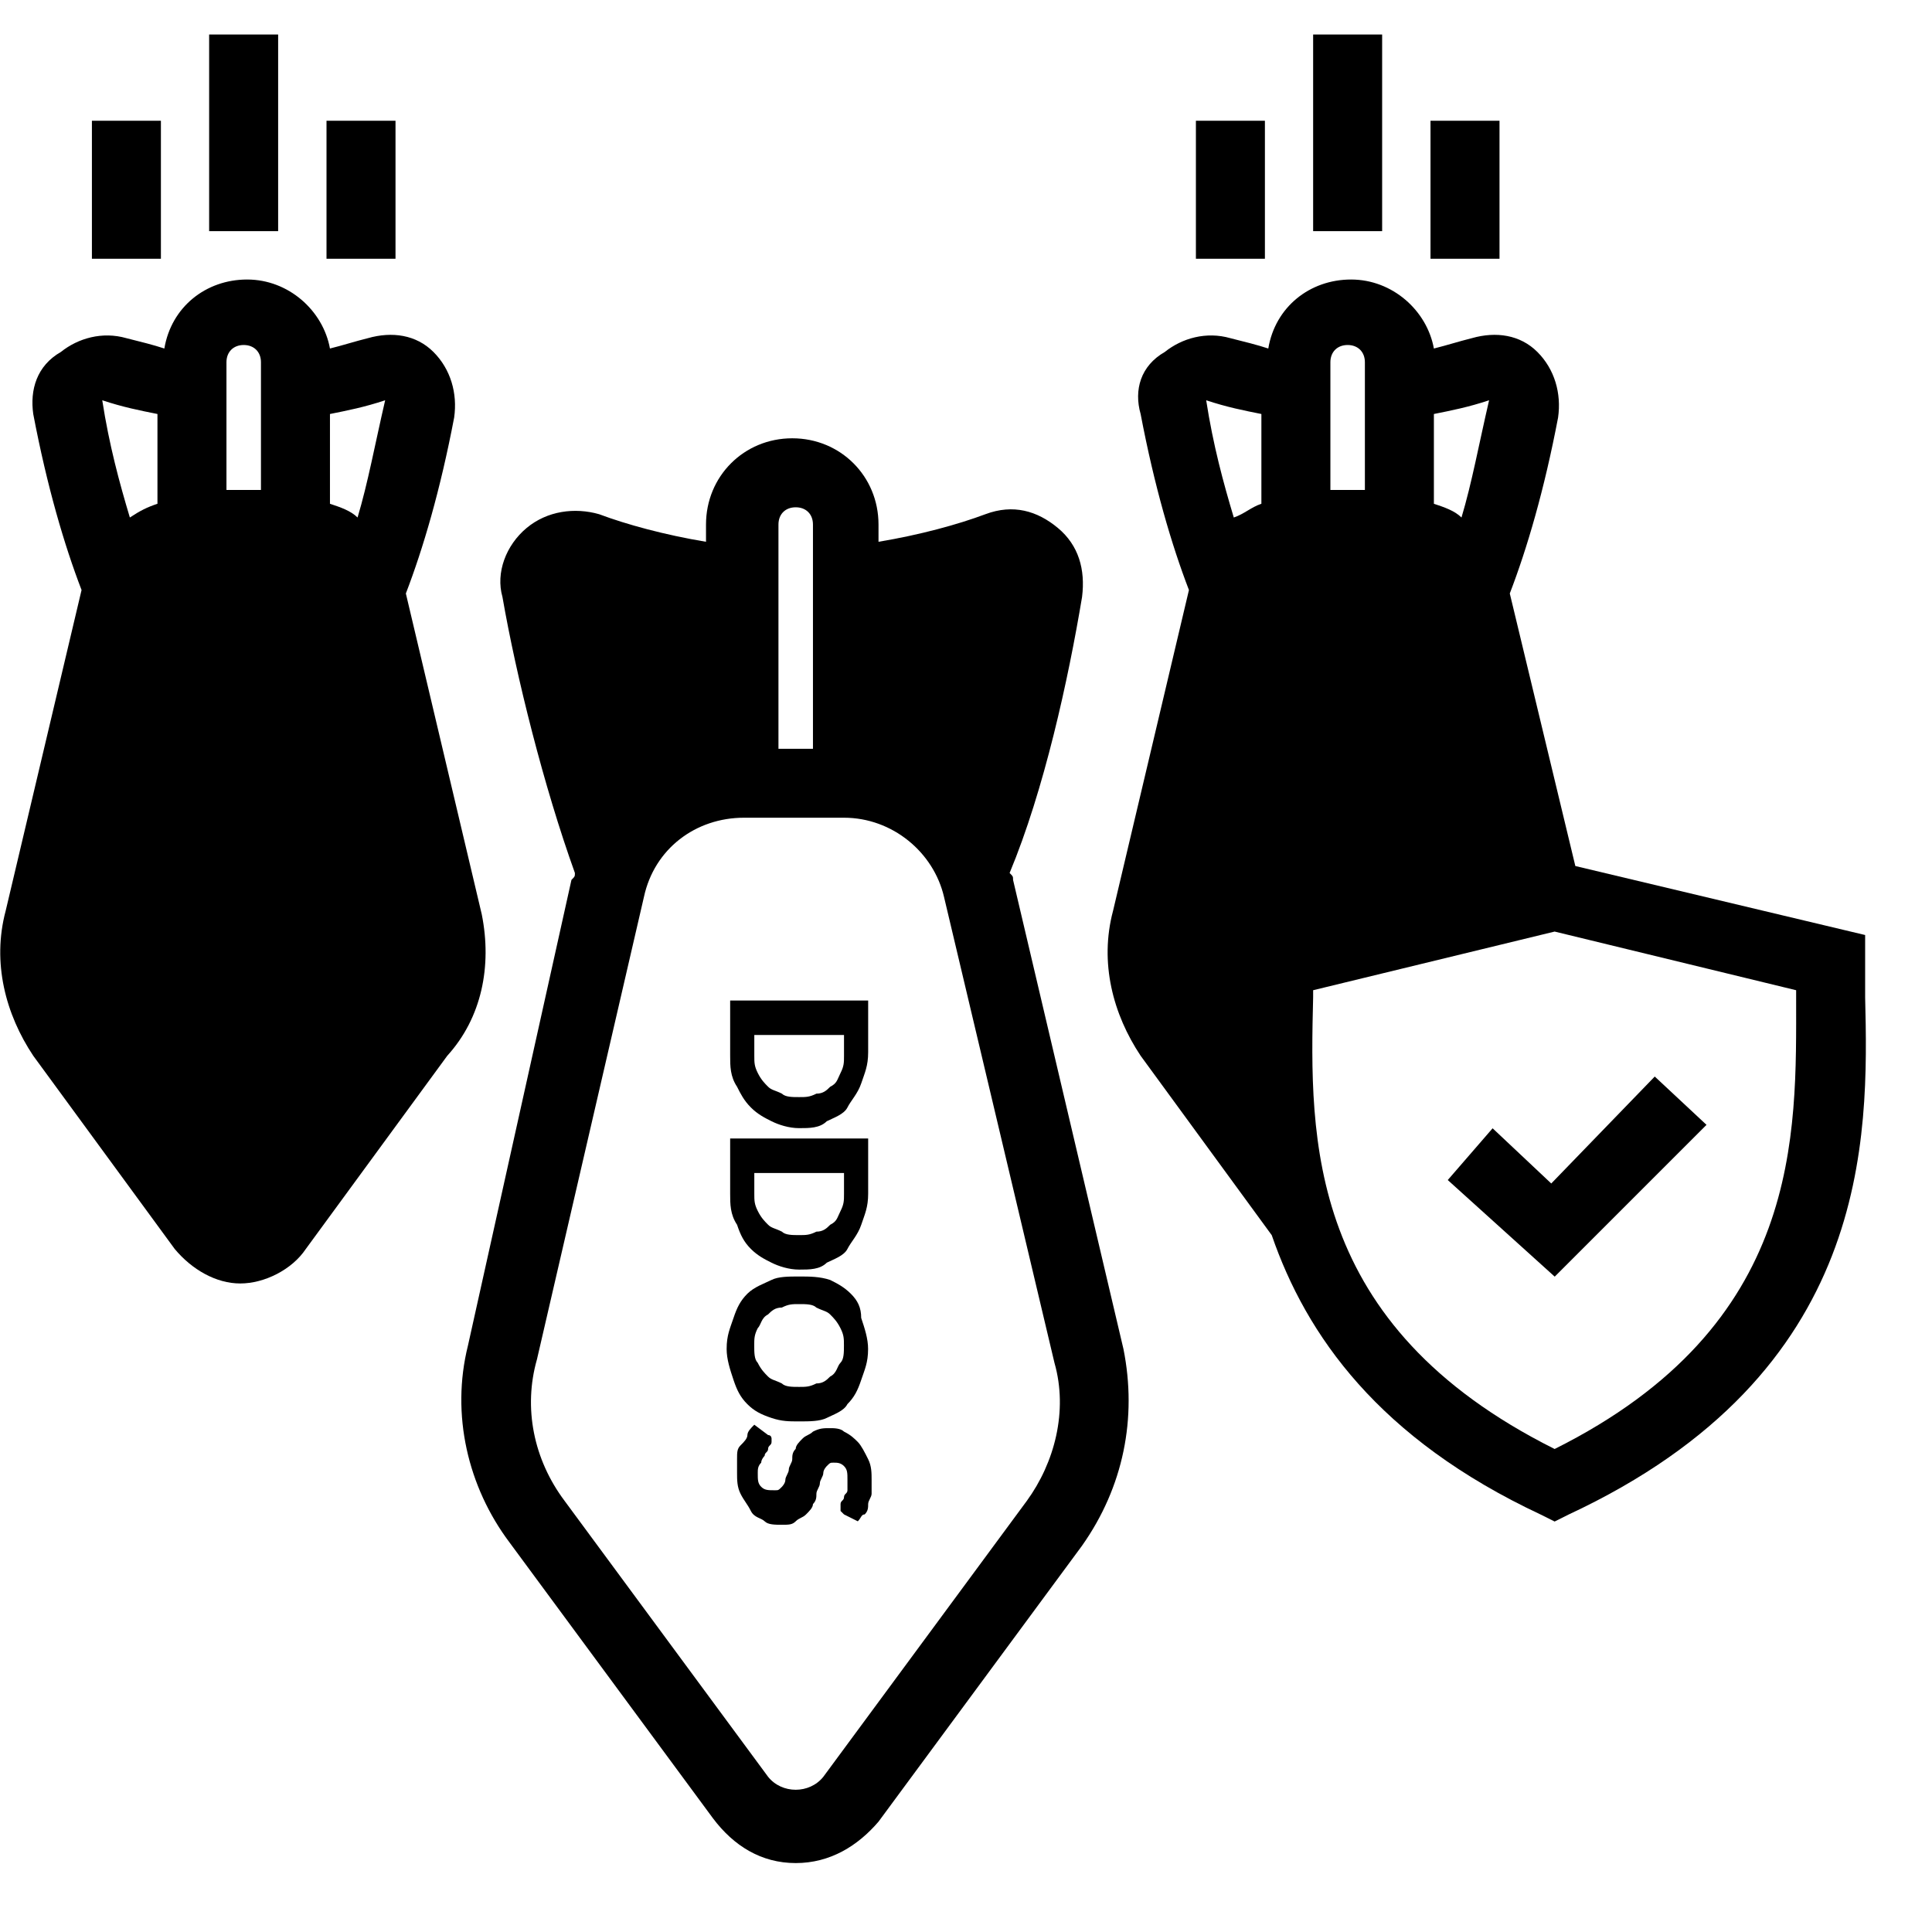 <svg width="38" height="38" viewBox="0 0 28 27" fill="none" xmlns="http://www.w3.org/2000/svg">
<path d="M27.031 13.951V13.451V13.051L22.831 12.051L21.881 8.101C22.131 7.451 22.381 6.601 22.581 5.551C22.631 5.201 22.531 4.851 22.281 4.601C22.031 4.351 21.681 4.301 21.331 4.401C21.131 4.451 20.981 4.501 20.781 4.551C20.681 4.001 20.181 3.551 19.581 3.551C18.981 3.551 18.481 3.951 18.381 4.551C18.231 4.501 18.031 4.451 17.831 4.401C17.481 4.301 17.131 4.401 16.881 4.601C16.531 4.801 16.431 5.151 16.531 5.501C16.731 6.551 16.981 7.401 17.231 8.051L16.131 12.701C15.931 13.451 16.131 14.201 16.531 14.801L18.431 17.401C18.931 18.851 19.981 20.351 22.331 21.451L22.531 21.551L22.731 21.451C27.131 19.401 27.081 16.001 27.031 13.951ZM20.781 5.5C21.031 5.45 21.281 5.401 21.581 5.301C21.431 5.95 21.331 6.5 21.181 7C21.081 6.901 20.931 6.851 20.781 6.801V5.5ZM19.281 4.75C19.281 4.601 19.381 4.5 19.531 4.5C19.681 4.5 19.781 4.601 19.781 4.75V6.601H19.281V4.75ZM18.281 5.5V6.801C18.131 6.851 18.031 6.95 17.881 7C17.731 6.5 17.581 5.95 17.481 5.301C17.781 5.401 18.031 5.45 18.281 5.5ZM22.531 20.5C18.931 18.701 18.981 16 19.031 13.951V13.851L22.531 13.001L26.031 13.851V13.951C26.031 15.951 26.131 18.701 22.531 20.5Z" fill="black"/>
<path d="M22.482 16.652L21.632 15.852L20.982 16.602L22.532 18.002L24.732 15.802L23.982 15.102L22.482 16.652Z" fill="black"/>
<path d="M14.682 12.252C14.682 12.202 14.682 12.202 14.632 12.152C15.132 10.952 15.482 9.352 15.682 8.152C15.732 7.752 15.632 7.402 15.332 7.152C15.032 6.902 14.682 6.802 14.282 6.952C13.882 7.102 13.332 7.252 12.732 7.352V7.102C12.732 6.402 12.182 5.852 11.482 5.852C10.782 5.852 10.232 6.402 10.232 7.102V7.352C9.632 7.252 9.082 7.102 8.682 6.952C8.332 6.852 7.932 6.902 7.632 7.152C7.332 7.402 7.182 7.802 7.282 8.152C7.482 9.302 7.882 10.902 8.332 12.152C8.332 12.202 8.332 12.202 8.282 12.252L6.782 19.001C6.532 20.001 6.782 21.051 7.382 21.851L10.332 25.851C10.632 26.251 11.032 26.501 11.532 26.501C12.032 26.501 12.432 26.251 12.732 25.901L15.682 21.901C16.282 21.051 16.482 20.051 16.282 19.051L14.682 12.252ZM11.282 7.102C11.282 6.952 11.382 6.852 11.532 6.852C11.682 6.852 11.782 6.952 11.782 7.102V10.352H11.282V7.102ZM14.882 21.251L11.932 25.251C11.732 25.501 11.332 25.501 11.132 25.251L8.182 21.251C7.732 20.651 7.582 19.901 7.782 19.201L9.332 12.501C9.482 11.801 10.082 11.351 10.782 11.351H12.232C12.932 11.351 13.532 11.851 13.682 12.501L15.282 19.251C15.482 19.951 15.282 20.701 14.882 21.251V21.251Z" fill="black"/>
<path d="M10.882 15.55C10.982 15.65 11.082 15.7 11.182 15.75C11.282 15.8 11.432 15.85 11.582 15.85C11.732 15.85 11.882 15.85 11.982 15.75C12.082 15.7 12.232 15.65 12.282 15.55C12.332 15.45 12.432 15.35 12.482 15.2C12.532 15.05 12.582 14.95 12.582 14.75V14H10.582V14.8C10.582 14.95 10.582 15.1 10.682 15.25C10.732 15.35 10.782 15.45 10.882 15.55ZM10.932 14.5H12.232V14.8C12.232 14.9 12.232 14.95 12.182 15.05C12.132 15.15 12.132 15.2 12.032 15.25C11.982 15.3 11.932 15.35 11.832 15.35C11.732 15.4 11.682 15.4 11.582 15.4C11.482 15.4 11.382 15.4 11.332 15.35C11.232 15.3 11.182 15.3 11.132 15.25C11.082 15.2 11.032 15.15 10.982 15.05C10.932 14.95 10.932 14.9 10.932 14.8V14.5Z" fill="black"/>
<path d="M10.882 17.6C10.982 17.7 11.082 17.75 11.182 17.8C11.282 17.85 11.432 17.9 11.582 17.9C11.732 17.9 11.882 17.9 11.982 17.8C12.082 17.75 12.232 17.7 12.282 17.6C12.332 17.5 12.432 17.4 12.482 17.25C12.532 17.1 12.582 17 12.582 16.8V16H10.582V16.8C10.582 16.95 10.582 17.1 10.682 17.25C10.732 17.4 10.782 17.5 10.882 17.6ZM10.932 16.5H12.232V16.8C12.232 16.9 12.232 16.95 12.182 17.05C12.132 17.15 12.132 17.2 12.032 17.25C11.982 17.3 11.932 17.35 11.832 17.35C11.732 17.4 11.682 17.4 11.582 17.4C11.482 17.4 11.382 17.4 11.332 17.35C11.232 17.3 11.182 17.3 11.132 17.25C11.082 17.2 11.032 17.15 10.982 17.05C10.932 16.95 10.932 16.9 10.932 16.8V16.5Z" fill="black"/>
<path d="M12.331 18.25C12.231 18.15 12.131 18.1 12.031 18.05C11.881 18 11.731 18 11.581 18C11.431 18 11.281 18 11.181 18.05C11.081 18.1 10.931 18.15 10.831 18.25C10.731 18.35 10.681 18.45 10.631 18.6C10.581 18.75 10.531 18.85 10.531 19.05C10.531 19.2 10.581 19.35 10.631 19.5C10.681 19.65 10.731 19.75 10.831 19.85C10.931 19.95 11.031 20 11.181 20.05C11.331 20.1 11.431 20.1 11.581 20.1C11.731 20.1 11.881 20.1 11.981 20.05C12.081 20 12.231 19.95 12.281 19.85C12.381 19.75 12.431 19.65 12.481 19.5C12.531 19.35 12.581 19.25 12.581 19.05C12.581 18.9 12.531 18.75 12.481 18.6C12.481 18.45 12.431 18.35 12.331 18.25ZM12.181 19.25C12.131 19.3 12.131 19.4 12.031 19.45C11.981 19.5 11.931 19.55 11.831 19.55C11.731 19.6 11.681 19.6 11.581 19.6C11.481 19.6 11.381 19.6 11.331 19.55C11.231 19.5 11.181 19.5 11.131 19.45C11.081 19.4 11.031 19.35 10.981 19.25C10.931 19.2 10.931 19.1 10.931 19C10.931 18.9 10.931 18.85 10.981 18.75C11.031 18.7 11.031 18.6 11.131 18.55C11.181 18.5 11.231 18.45 11.331 18.45C11.431 18.4 11.481 18.4 11.581 18.4C11.681 18.4 11.781 18.4 11.831 18.45C11.931 18.5 11.981 18.5 12.031 18.55C12.081 18.6 12.131 18.65 12.181 18.75C12.231 18.85 12.231 18.9 12.231 19C12.231 19.1 12.231 19.2 12.181 19.25Z" fill="black"/>
<path d="M12.432 20.398C12.382 20.348 12.332 20.298 12.232 20.248C12.182 20.198 12.082 20.198 12.032 20.198C11.932 20.198 11.882 20.198 11.782 20.248C11.732 20.298 11.682 20.298 11.632 20.348C11.582 20.398 11.532 20.448 11.532 20.498C11.482 20.548 11.482 20.598 11.482 20.648C11.482 20.698 11.432 20.748 11.432 20.798C11.432 20.848 11.382 20.898 11.382 20.948C11.382 20.998 11.332 21.048 11.332 21.048C11.282 21.098 11.282 21.098 11.232 21.098C11.132 21.098 11.082 21.098 11.032 21.048C10.982 20.998 10.982 20.948 10.982 20.848C10.982 20.798 10.982 20.748 11.032 20.698C11.032 20.648 11.082 20.598 11.082 20.598C11.082 20.548 11.132 20.548 11.132 20.498C11.132 20.448 11.182 20.448 11.182 20.398V20.348C11.182 20.348 11.182 20.298 11.132 20.298L10.932 20.148C10.882 20.198 10.832 20.248 10.832 20.298C10.832 20.348 10.782 20.398 10.732 20.448C10.682 20.498 10.682 20.548 10.682 20.648V20.848C10.682 20.948 10.682 21.048 10.732 21.148C10.782 21.248 10.832 21.298 10.882 21.398C10.932 21.498 11.032 21.498 11.082 21.548C11.132 21.598 11.232 21.598 11.332 21.598C11.432 21.598 11.482 21.598 11.532 21.548C11.582 21.498 11.632 21.498 11.682 21.448C11.732 21.398 11.782 21.348 11.782 21.298C11.832 21.248 11.832 21.198 11.832 21.148C11.832 21.098 11.882 21.048 11.882 20.998C11.882 20.948 11.932 20.898 11.932 20.848C11.932 20.798 11.982 20.748 11.982 20.748C12.032 20.698 12.032 20.698 12.082 20.698C12.132 20.698 12.182 20.698 12.232 20.748C12.282 20.798 12.282 20.848 12.282 20.948V21.098C12.282 21.148 12.232 21.148 12.232 21.198C12.232 21.248 12.182 21.248 12.182 21.298V21.348V21.398L12.232 21.448L12.432 21.548C12.482 21.498 12.482 21.448 12.532 21.448C12.582 21.398 12.582 21.348 12.582 21.298C12.582 21.248 12.632 21.198 12.632 21.148V20.948C12.632 20.848 12.632 20.748 12.582 20.648C12.532 20.548 12.482 20.448 12.432 20.398Z" fill="black"/>
<path d="M19.031 0H20.031V2.85H19.031V0Z" fill="black"/>
<path d="M20.732 1.25H21.732V3.25H20.732V1.25Z" fill="black"/>
<path d="M17.332 1.25H18.332V3.25H17.332V1.25Z" fill="black"/>
<path d="M6.982 12.751L5.882 8.101C6.132 7.451 6.382 6.601 6.582 5.551C6.632 5.201 6.532 4.851 6.282 4.601C6.032 4.351 5.682 4.301 5.332 4.401C5.132 4.451 4.982 4.501 4.782 4.551C4.682 4.001 4.182 3.551 3.582 3.551C2.982 3.551 2.482 3.951 2.382 4.551C2.232 4.501 2.032 4.451 1.832 4.401C1.482 4.301 1.132 4.401 0.882 4.601C0.532 4.801 0.432 5.151 0.482 5.501C0.682 6.551 0.932 7.401 1.182 8.051L0.082 12.701C-0.118 13.451 0.082 14.201 0.482 14.801L2.532 17.601C2.782 17.901 3.132 18.101 3.482 18.101C3.832 18.101 4.232 17.901 4.432 17.601L6.482 14.801C6.982 14.251 7.132 13.501 6.982 12.751ZM4.782 5.5C5.032 5.45 5.282 5.401 5.582 5.301C5.432 5.95 5.332 6.5 5.182 7C5.082 6.901 4.932 6.851 4.782 6.801V5.5ZM3.282 4.75C3.282 4.601 3.382 4.5 3.532 4.5C3.682 4.5 3.782 4.601 3.782 4.75V6.601H3.282V4.75ZM2.282 5.5V6.801C2.132 6.851 2.032 6.901 1.882 7C1.732 6.5 1.582 5.95 1.482 5.301C1.782 5.401 2.032 5.45 2.282 5.5Z" fill="black"/>
<path d="M3.031 0H4.031V2.85H3.031V0Z" fill="black"/>
<path d="M1.332 1.25H2.332V3.25H1.332V1.25Z" fill="black"/>
<path d="M4.732 1.25H5.732V3.25H4.732V1.25Z" fill="black"/>
</svg>